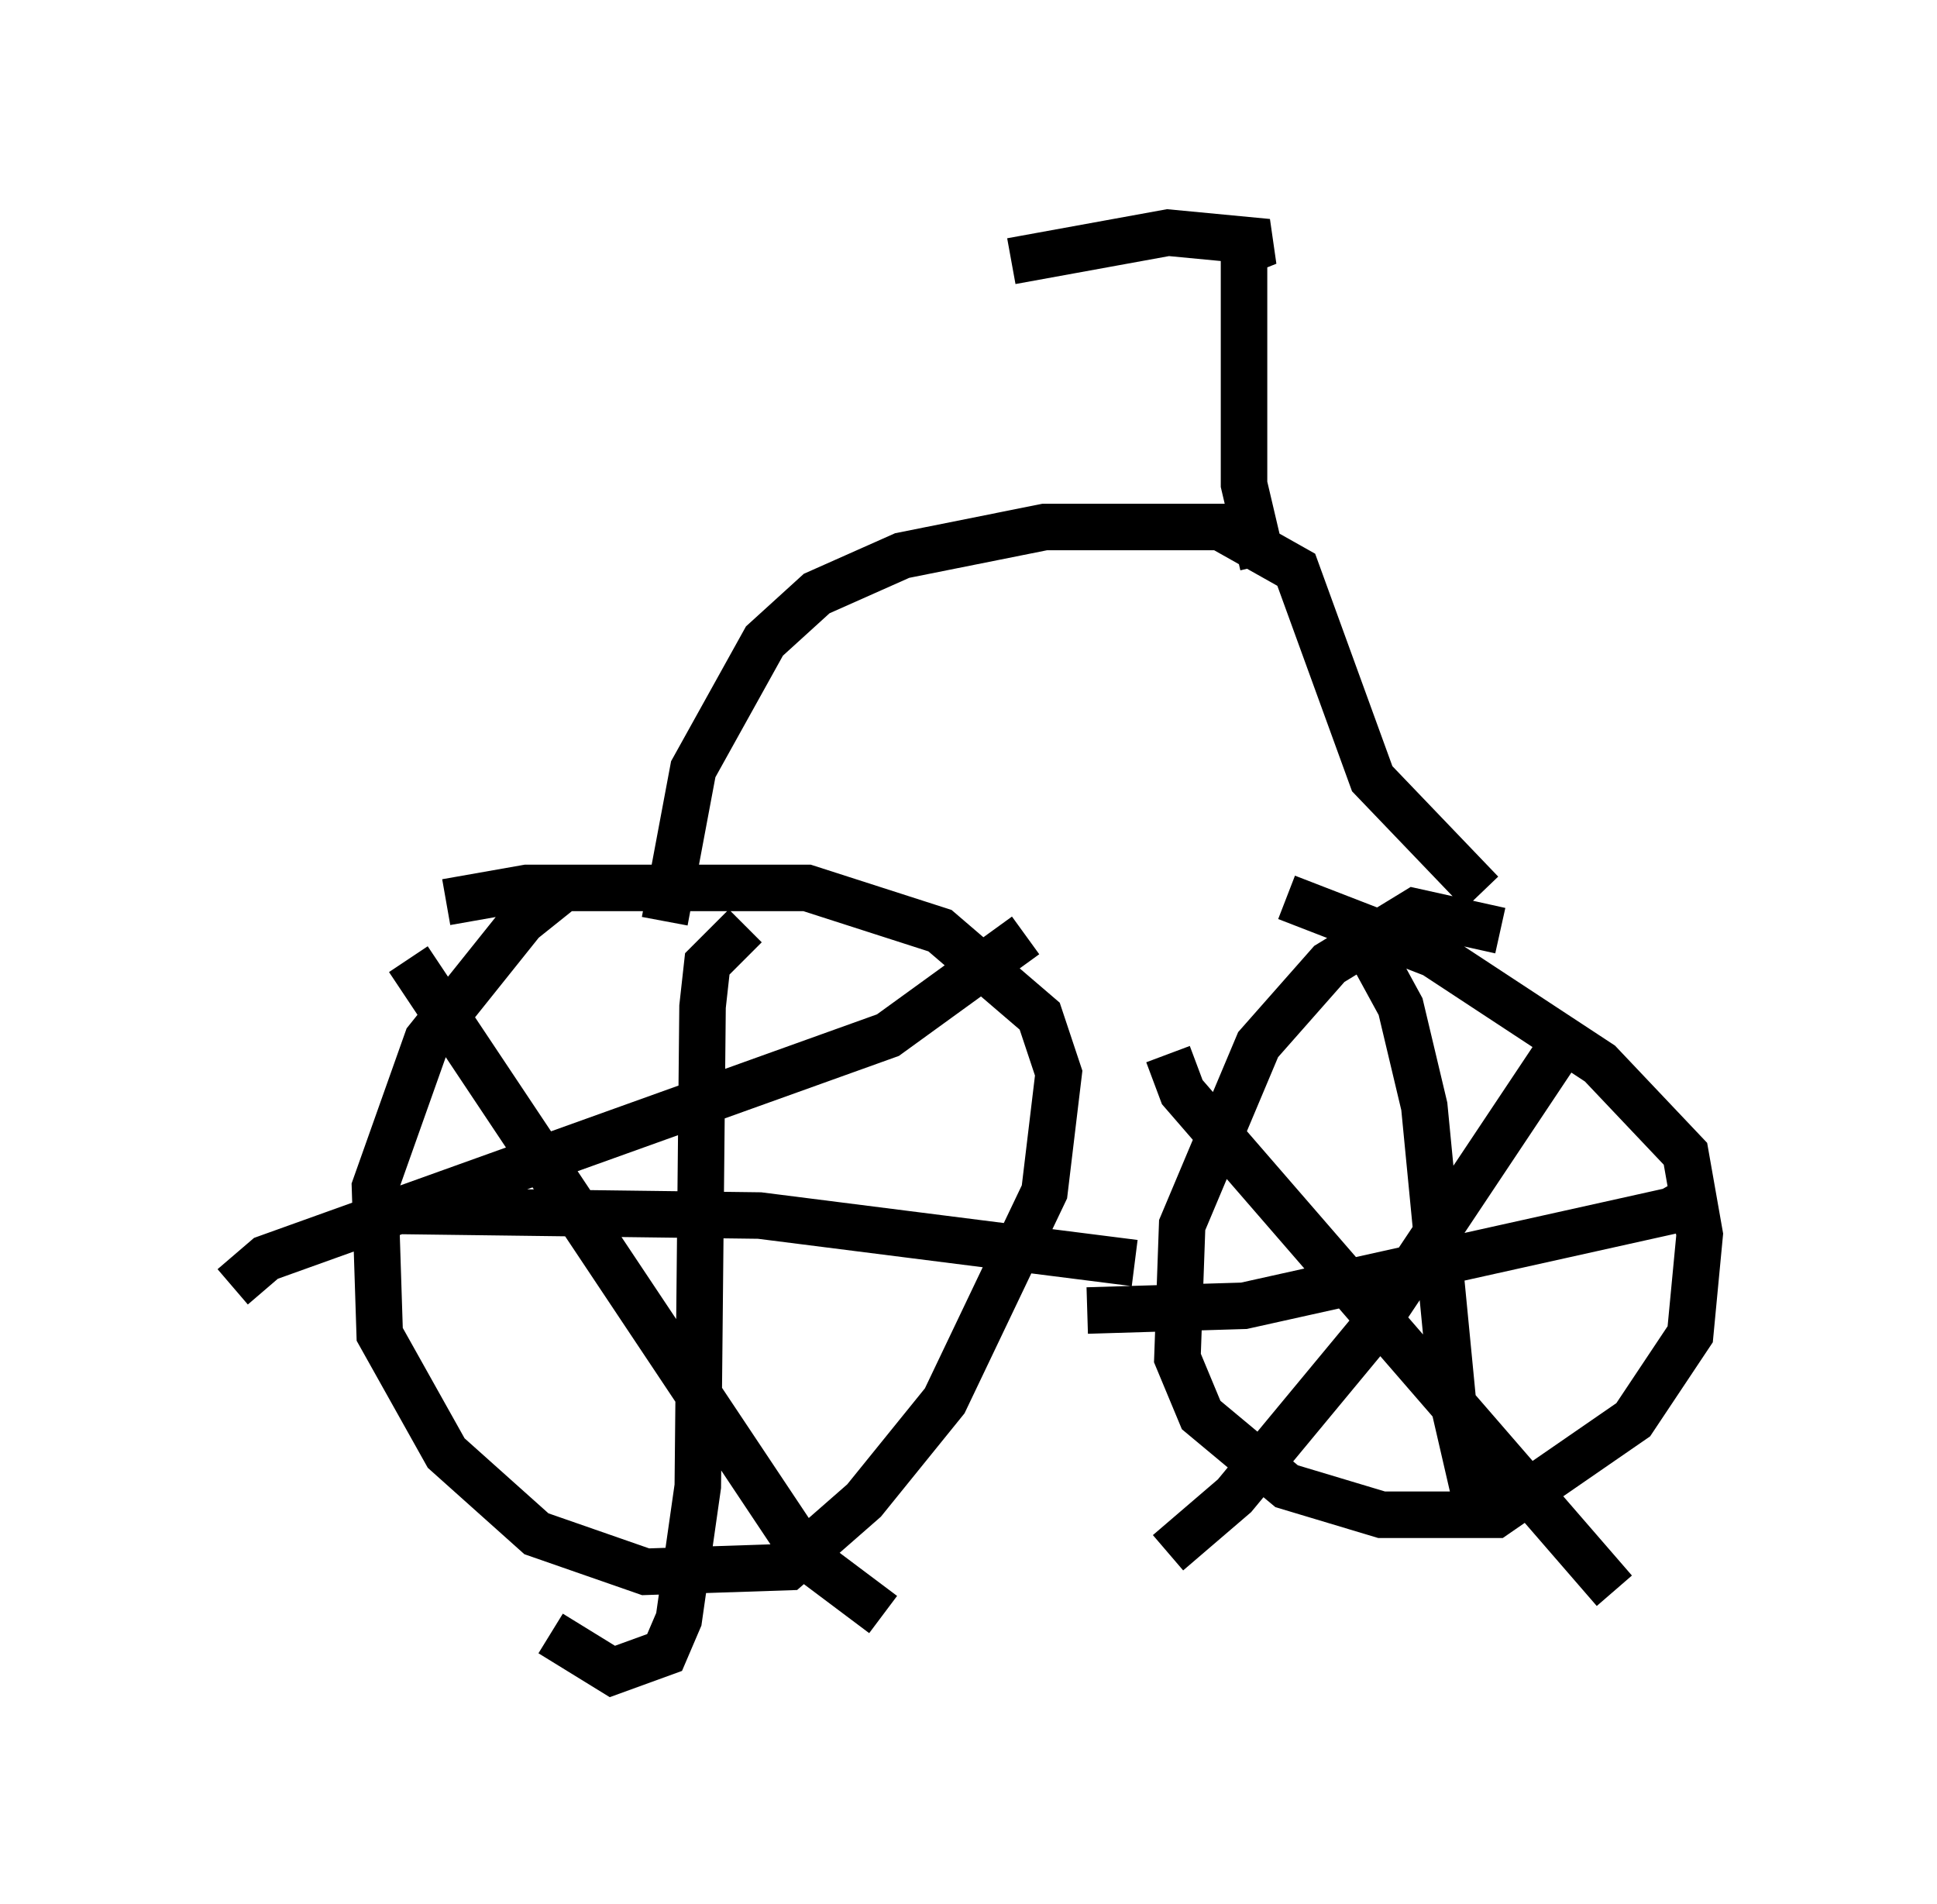 <?xml version="1.0" encoding="utf-8" ?>
<svg baseProfile="full" height="40.932" version="1.1" width="41.646" xmlns="http://www.w3.org/2000/svg" xmlns:ev="http://www.w3.org/2001/xml-events" xmlns:xlink="http://www.w3.org/1999/xlink"><defs /><rect fill="white" height="40.932" width="41.646" x="0" y="0" /><path d="M13.473, 18.679 m-1.225, 0.306 l-1.021, 0.817 -2.042, 2.552 l-1.123, 3.165 0.102, 3.165 l1.429, 2.552 1.94, 1.735 l2.348, 0.817 3.063, -0.102 l1.633, -1.429 1.735, -2.144 l2.144, -4.492 0.306, -2.552 l-0.408, -1.225 -2.144, -1.838 l-2.858, -0.919 -6.023, 0.0 l-1.735, 0.306 m22.663, 0.613 l-1.838, -0.408 -1.838, 1.123 l-1.531, 1.735 -1.633, 3.879 l-0.102, 2.858 0.51, 1.225 l1.838, 1.531 2.042, 0.613 l2.45, 0.0 2.96, -2.042 l1.225, -1.838 0.204, -2.144 l-0.306, -1.735 -1.838, -1.94 l-3.573, -2.348 -3.165, -1.225 m-11.638, 0.613 l-0.817, 0.817 -0.102, 0.919 l-0.102, 10.311 -0.408, 2.858 l-0.306, 0.715 -1.123, 0.408 l-1.327, -0.817 m-3.471, -9.086 l7.963, 0.102 8.065, 1.021 m5.104, -6.635 l0.613, 1.123 0.51, 2.144 l0.613, 6.329 0.613, 2.654 m-8.473, -4.594 l3.369, -0.102 9.188, -2.042 l0.715, -0.408 m-3.267, -2.858 l-3.879, 5.819 -2.96, 3.573 l-1.429, 1.225 m0.0, -10.719 l0.306, 0.817 9.29, 10.719 m-12.658, -14.088 l-2.96, 2.144 -13.373, 4.798 l-0.715, 0.613 m3.777, -7.044 l8.575, 12.863 1.633, 1.225 m-4.696, -14.904 l0.613, -3.267 1.531, -2.756 l1.123, -1.021 1.838, -0.817 l3.063, -0.613 3.777, 0.0 l1.633, 0.919 1.633, 4.492 l2.348, 2.45 m-4.696, -7.044 l-0.408, -1.735 0.0, -5.002 l0.51, -0.204 -2.144, -0.204 l-3.369, 0.613 " fill="none" stroke="black" stroke-width="1" /></svg>